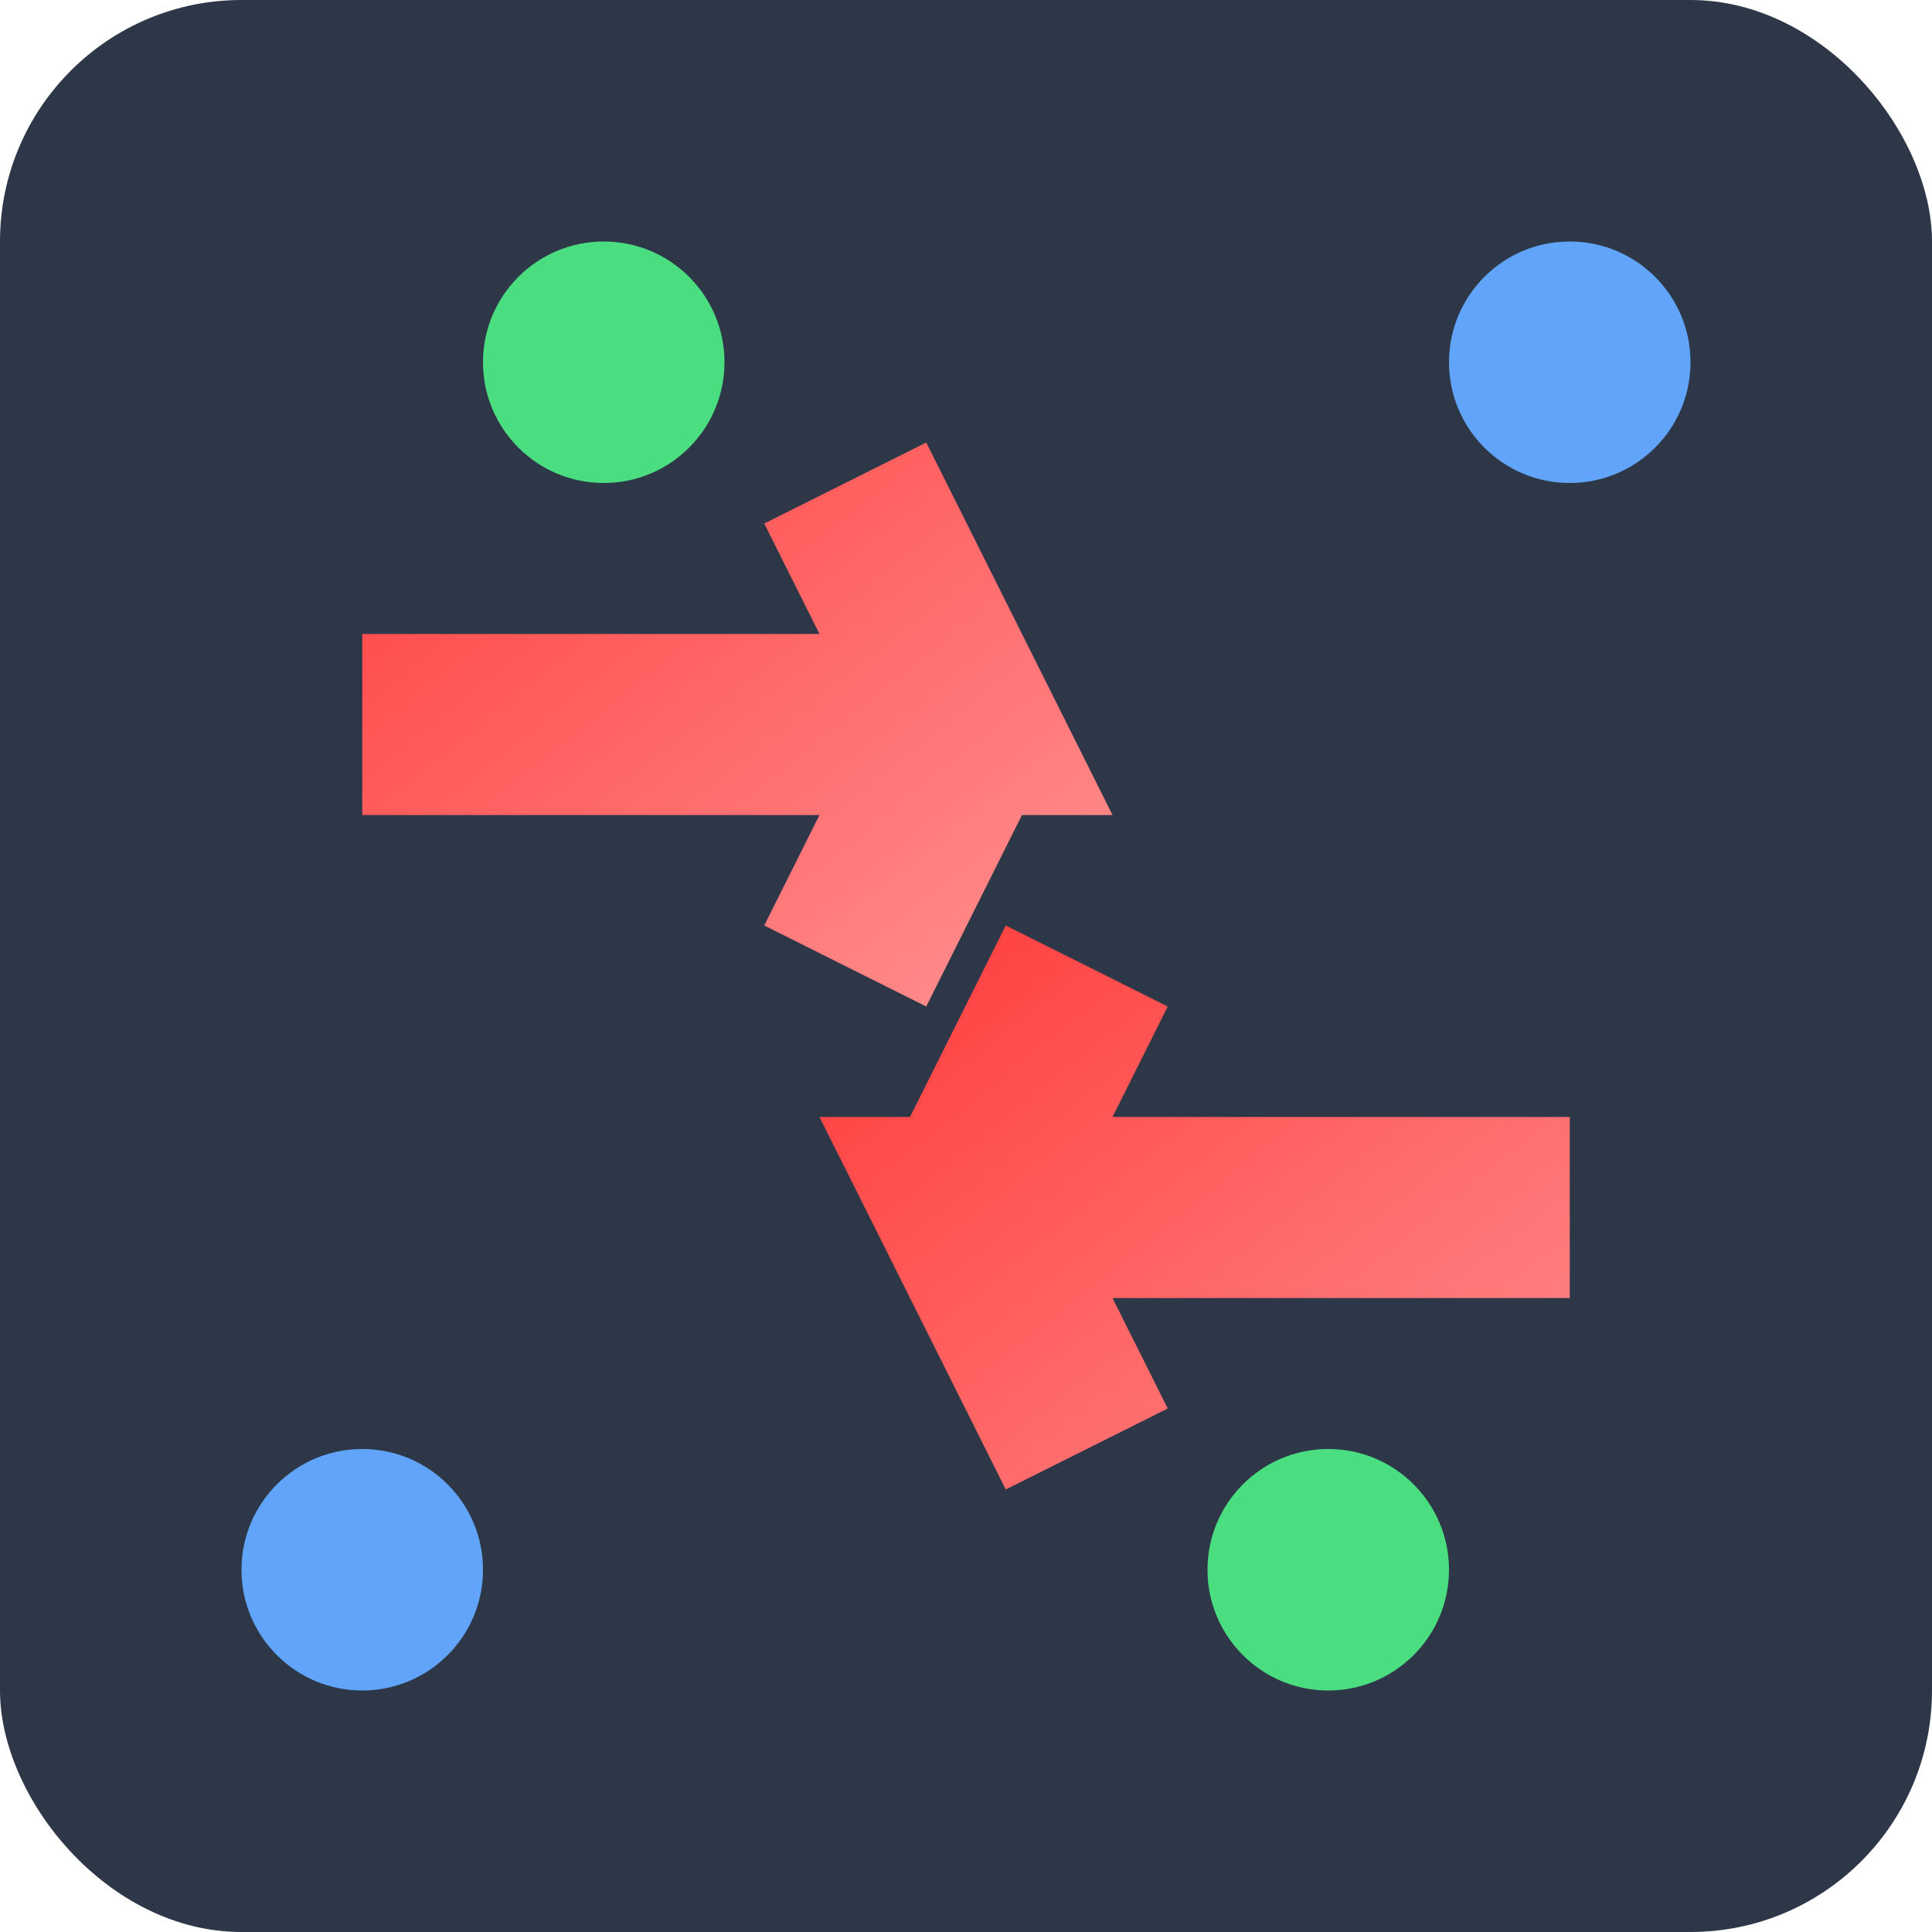 <svg width="16" height="16" viewBox="0 0 16 16" xmlns="http://www.w3.org/2000/svg">
    <!-- ByteHot logo - hot swapping concept -->
    <defs>
        <linearGradient id="hotGradient" x1="0%" y1="0%" x2="100%" y2="100%">
            <stop offset="0%" style="stop-color:#ff4444;stop-opacity:1" />
            <stop offset="100%" style="stop-color:#ff8888;stop-opacity:1" />
        </linearGradient>
    </defs>
    
    <!-- Circuit board pattern -->
    <rect width="16" height="16" fill="#2d3748" rx="2"/>
    
    <!-- Hot swapping arrows -->
    <path d="M3 6 L8 6 L7 4 M8 6 L7 8" stroke="url(#hotGradient)" stroke-width="1.5" fill="none"/>
    <path d="M13 10 L8 10 L9 12 M8 10 L9 8" stroke="url(#hotGradient)" stroke-width="1.5" fill="none"/>
    
    <!-- Byte representation dots -->
    <circle cx="5" cy="3" r="1" fill="#4ade80"/>
    <circle cx="11" cy="13" r="1" fill="#4ade80"/>
    <circle cx="13" cy="3" r="1" fill="#60a5fa"/>
    <circle cx="3" cy="13" r="1" fill="#60a5fa"/>
</svg>